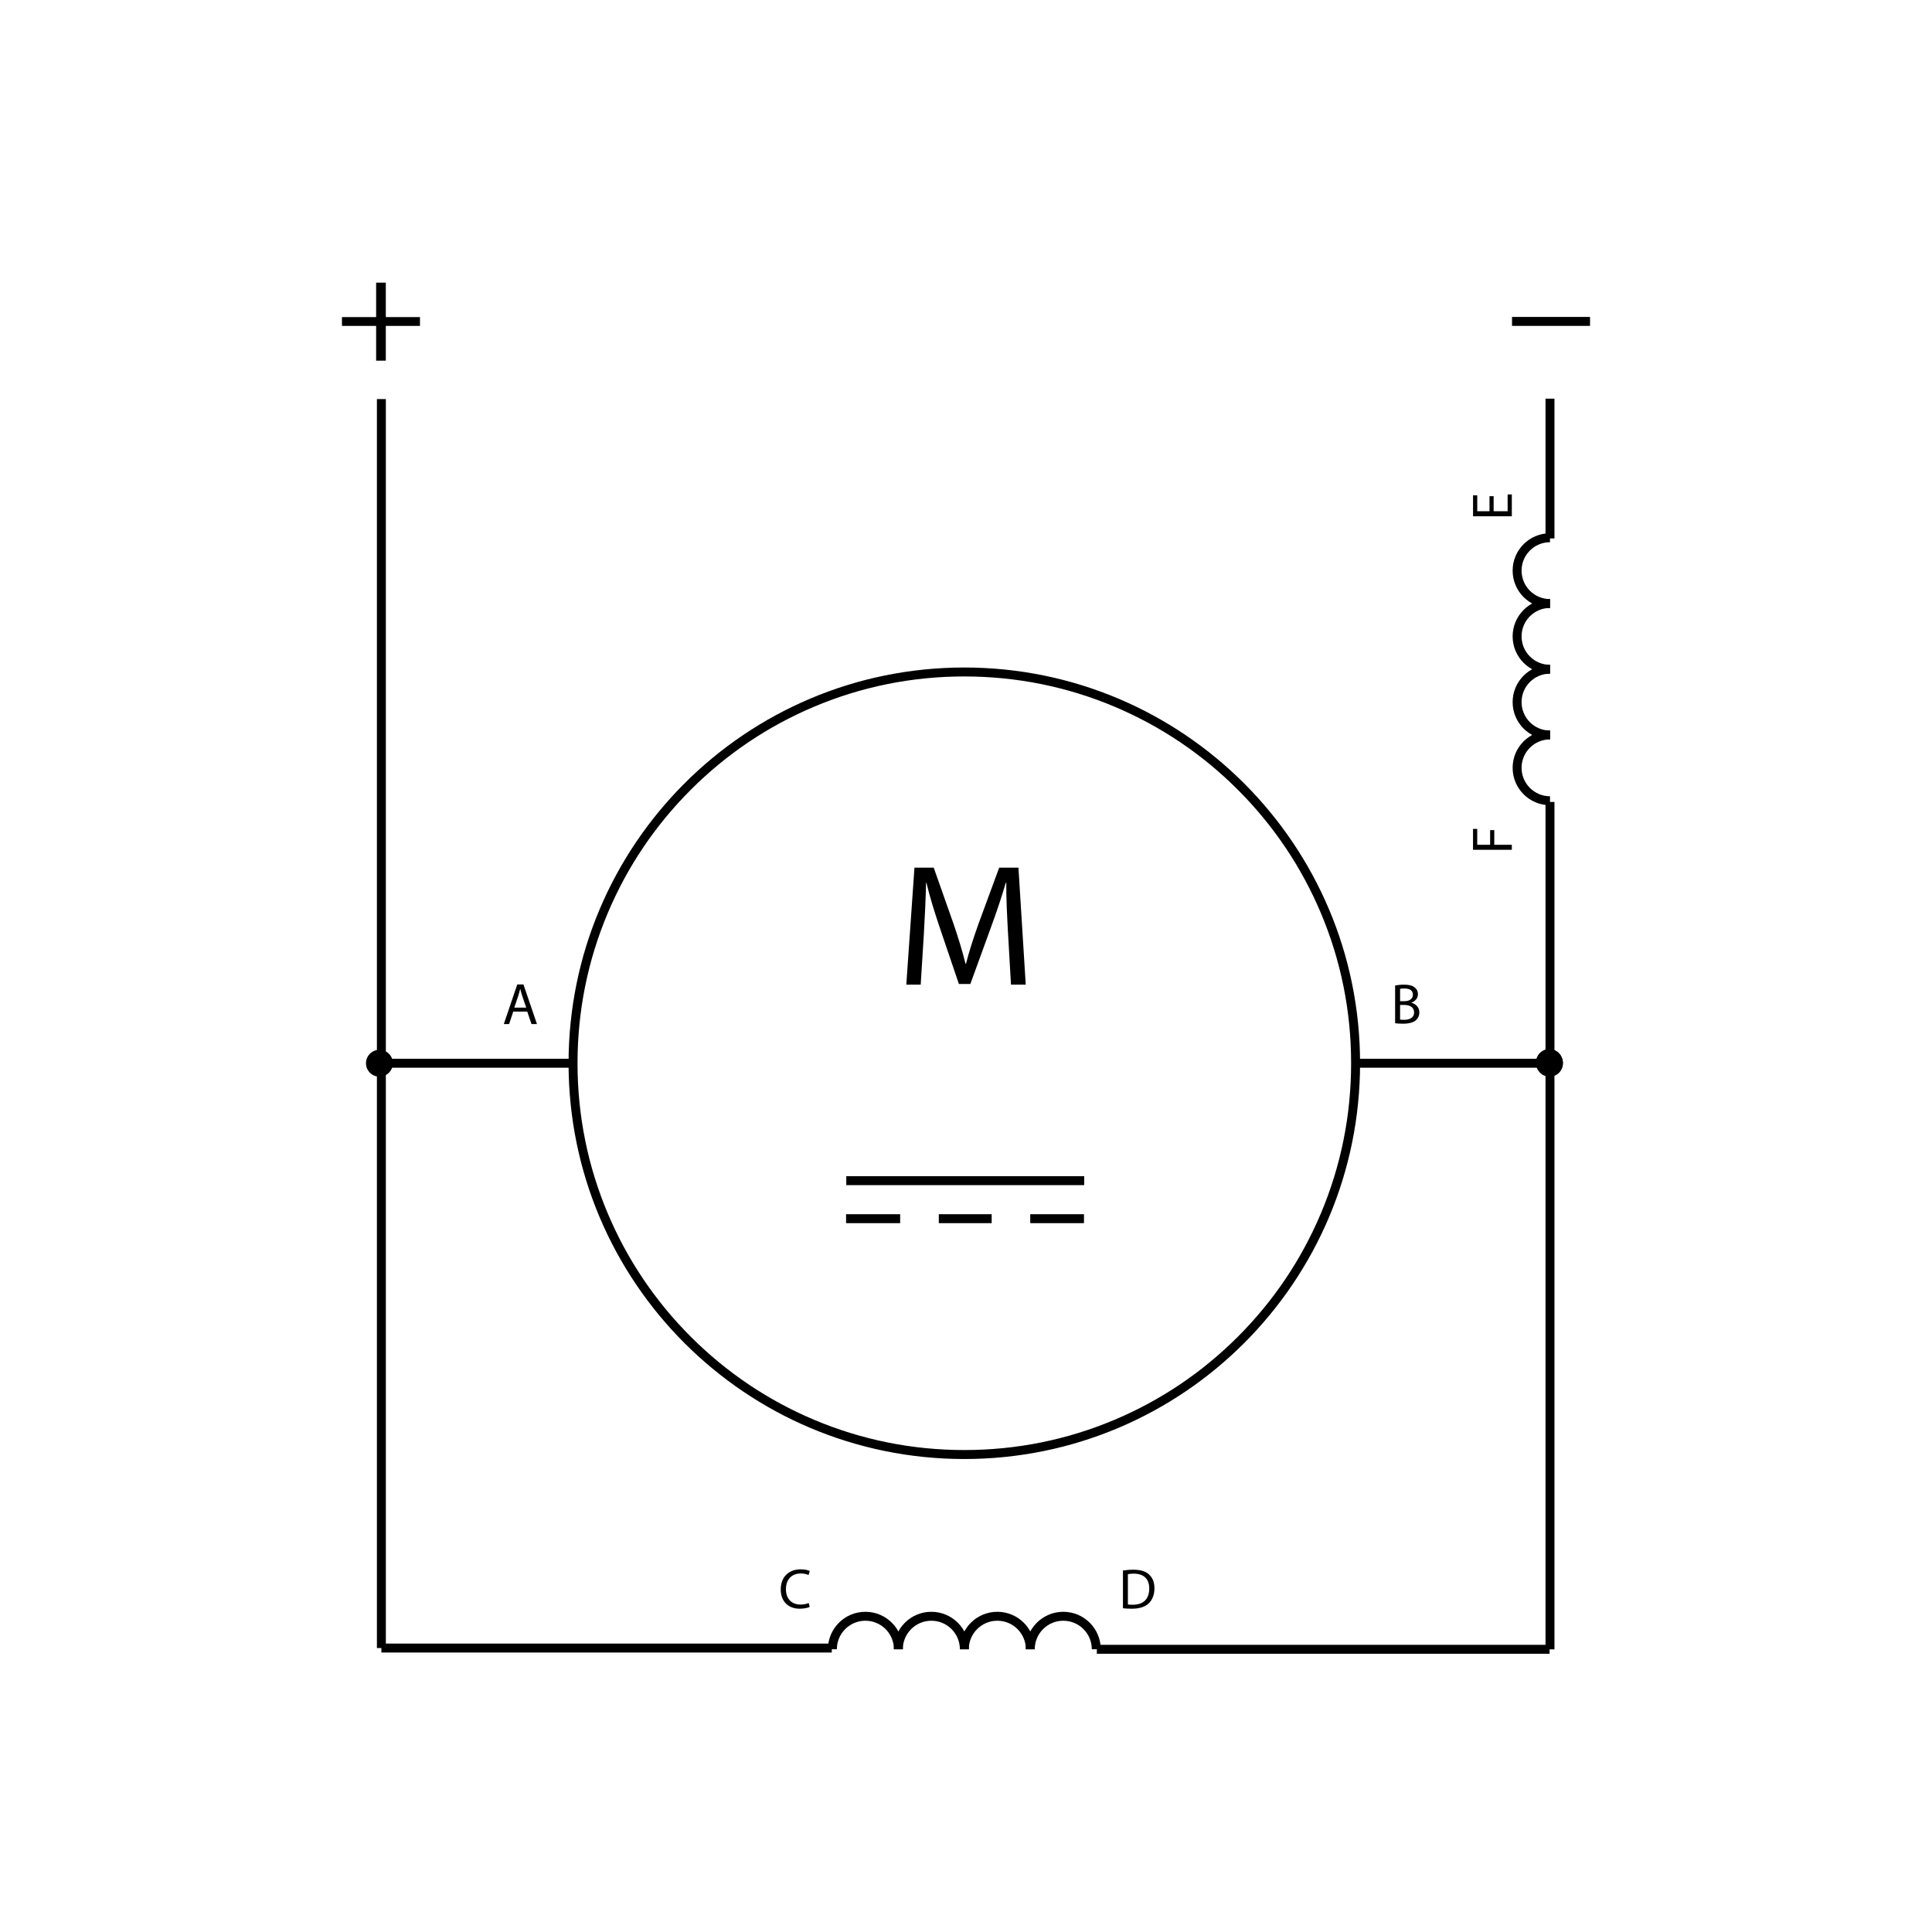 <?xml version="1.0" encoding="UTF-8"?><svg id="Capa_2" xmlns="http://www.w3.org/2000/svg" viewBox="0 0 1080 1080"><g id="Capa_1-2"><g id="Multifilar_-_Máquina_Compuesta_Compound_"><line x1="845.23" y1="179.67" x2="888.84" y2="179.67" fill="none" stroke="#000" stroke-miterlimit="10" stroke-width="5"/><circle cx="866.1" cy="593.9" r="7.48"/><line x1="866.45" y1="448.29" x2="866.45" y2="922" fill="none" stroke="#000" stroke-miterlimit="10" stroke-width="5"/><g id="Multifilar_-_Transformador"><path d="m866.46,410.83c-10.16,0-18.39,8.23-18.39,18.39,0,10.16,8.23,18.39,18.39,18.39" fill="none" stroke="#000" stroke-miterlimit="10" stroke-width="5"/><path d="m866.46,374.09c-10.16,0-18.39,8.23-18.39,18.39s8.23,18.39,18.39,18.39" fill="none" stroke="#000" stroke-miterlimit="10" stroke-width="5"/><path d="m866.46,337.35c-10.16,0-18.39,8.23-18.39,18.39,0,10.16,8.23,18.39,18.39,18.39" fill="none" stroke="#000" stroke-miterlimit="10" stroke-width="5"/><path d="m866.46,300.6c-10.16,0-18.39,8.23-18.39,18.39,0,10.16,8.23,18.39,18.39,18.39" fill="none" stroke="#000" stroke-miterlimit="10" stroke-width="5"/></g><line x1="866.45" y1="300.99" x2="866.45" y2="222.86" fill="none" stroke="#000" stroke-miterlimit="10" stroke-width="5"/><path d="m539.06,378.14c29.19,0,57.51,5.72,84.16,16.99,25.75,10.89,48.87,26.48,68.73,46.34,19.86,19.86,35.45,42.98,46.34,68.73,11.27,26.65,16.99,54.97,16.99,84.16s-5.72,57.51-16.99,84.16c-10.89,25.75-26.48,48.87-46.34,68.73s-42.98,35.45-68.73,46.34c-26.65,11.27-54.97,16.99-84.16,16.99s-57.51-5.72-84.16-16.99c-25.75-10.89-48.87-26.48-68.73-46.34-19.86-19.86-35.45-42.98-46.34-68.73-11.27-26.65-16.99-54.97-16.99-84.16s5.72-57.51,16.99-84.16c10.89-25.75,26.48-48.87,46.34-68.73,19.86-19.86,42.98-35.45,68.73-46.34,26.65-11.27,54.97-16.99,84.16-16.99m0-5c-122.18,0-221.23,99.05-221.23,221.23s99.05,221.23,221.23,221.23,221.23-99.05,221.23-221.23-99.05-221.23-221.23-221.23h0Z"/><line x1="473.08" y1="660" x2="606.07" y2="660" fill="none" stroke="#000" stroke-miterlimit="10" stroke-width="5"/><line x1="472.96" y1="681.25" x2="503.19" y2="681.25" fill="none" stroke="#000" stroke-miterlimit="10" stroke-width="5"/><line x1="524.8" y1="681.25" x2="554.35" y2="681.25" fill="none" stroke="#000" stroke-miterlimit="10" stroke-width="5"/><circle cx="866.22" cy="594.36" r="7.51"/><circle cx="212.1" cy="594.36" r="7.51"/><line x1="213.19" y1="223.09" x2="213.19" y2="921.27" fill="none" stroke="#000" stroke-miterlimit="10" stroke-width="5"/><line x1="319.79" y1="594.36" x2="218.26" y2="594.36" fill="none" stroke="#000" stroke-miterlimit="10" stroke-width="5"/><line x1="575.91" y1="681.25" x2="605.95" y2="681.25" fill="none" stroke="#000" stroke-miterlimit="10" stroke-width="5"/><line x1="865.95" y1="594.36" x2="759.26" y2="594.36" fill="none" stroke="#000" stroke-miterlimit="10" stroke-width="5"/><g id="Multifilar_-_Transformador-2"><path d="m502.21,921.95c0-10.19-8.26-18.45-18.45-18.45-10.19,0-18.45,8.26-18.45,18.45" fill="none" stroke="#000" stroke-miterlimit="10" stroke-width="5"/><path d="m539.08,921.95c0-10.19-8.26-18.45-18.45-18.45-10.19,0-18.45,8.26-18.45,18.45" fill="none" stroke="#000" stroke-miterlimit="10" stroke-width="5"/><path d="m575.96,921.95c0-10.19-8.26-18.45-18.45-18.45-10.19,0-18.45,8.26-18.45,18.45" fill="none" stroke="#000" stroke-miterlimit="10" stroke-width="5"/><path d="m612.83,921.95c0-10.19-8.26-18.45-18.45-18.45-10.19,0-18.45,8.26-18.45,18.45" fill="none" stroke="#000" stroke-miterlimit="10" stroke-width="5"/></g><line x1="213.19" y1="921.27" x2="464.97" y2="921.27" fill="none" stroke="#000" stroke-miterlimit="10" stroke-width="5"/><line x1="613.14" y1="921.96" x2="866.22" y2="921.96" fill="none" stroke="#000" stroke-miterlimit="10" stroke-width="5"/><path d="m215.67,158v19.26h19.1v4.92h-19.1v19.43h-5.41v-19.43h-19.1v-4.92h19.1v-19.26h5.41Z"/><path d="m286.9,565.49l-2.3,6.97h-2.96l7.52-22.15h3.45l7.56,22.15h-3.06l-2.37-6.97h-7.85Zm7.26-2.23l-2.17-6.37c-.49-1.45-.82-2.76-1.15-4.04h-.07c-.33,1.31-.69,2.66-1.12,4.01l-2.17,6.41h6.67Z"/><path d="m779.89,550.89c1.21-.25,3.12-.45,5.06-.45,2.77,0,4.55.48,5.89,1.56,1.11.83,1.78,2.1,1.78,3.79,0,2.07-1.37,3.88-3.63,4.71v.06c2.04.51,4.42,2.2,4.42,5.38,0,1.85-.73,3.25-1.81,4.3-1.5,1.37-3.91,2.01-7.42,2.01-1.91,0-3.37-.13-4.3-.25v-21.1Zm2.77,8.78h2.51c2.93,0,4.65-1.53,4.65-3.6,0-2.51-1.91-3.5-4.71-3.5-1.27,0-2.01.1-2.45.19v6.91Zm0,10.28c.54.1,1.34.13,2.32.13,2.86,0,5.51-1.05,5.51-4.17,0-2.93-2.51-4.14-5.54-4.14h-2.29v8.18Z"/><path d="m452.62,898.27c-1.01.51-3.04,1.01-5.64,1.01-6.02,0-10.54-3.8-10.54-10.8s4.53-11.21,11.15-11.21c2.66,0,4.34.57,5.07.95l-.67,2.25c-1.05-.51-2.53-.89-4.31-.89-5,0-8.33,3.2-8.33,8.8,0,5.22,3.01,8.58,8.2,8.58,1.68,0,3.39-.35,4.5-.89l.57,2.19Z"/><path d="m627.74,877.93c1.69-.25,3.69-.45,5.89-.45,3.98,0,6.81.92,8.69,2.67,1.91,1.75,3.02,4.23,3.02,7.7s-1.08,6.37-3.09,8.34c-2.01,2.01-5.32,3.09-9.48,3.09-1.97,0-3.63-.1-5.03-.25v-21.1Zm2.77,18.97c.7.13,1.72.16,2.8.16,5.92,0,9.13-3.31,9.13-9.1.03-5.06-2.83-8.28-8.69-8.28-1.43,0-2.51.13-3.25.29v16.93Z"/><path d="m834.95,277.36v8.43h7.82v-9.39h2.35v12.19h-21.68v-11.71h2.35v8.91h6.85v-8.43h2.32Z"/><path d="m823.43,475.04v-11.68h2.35v8.88h7.21v-8.2h2.32v8.2h9.81v2.8h-21.68Z"/><path d="m563.49,521.72c-.49-9.12-1.07-20.09-.97-28.24h-.29c-2.23,7.67-4.95,15.82-8.25,24.84l-11.55,31.73h-6.4l-10.58-31.15c-3.11-9.22-5.72-17.66-7.57-25.43h-.19c-.19,8.15-.68,19.12-1.26,28.92l-1.75,28.05h-8.05l4.56-65.41h10.77l11.16,31.64c2.72,8.05,4.95,15.24,6.6,22.03h.29c1.65-6.6,3.98-13.78,6.89-22.03l11.65-31.64h10.77l4.08,65.41h-8.25l-1.65-28.73Z"/><rect id="Base" width="1080" height="1080" opacity="0"/></g></g></svg>